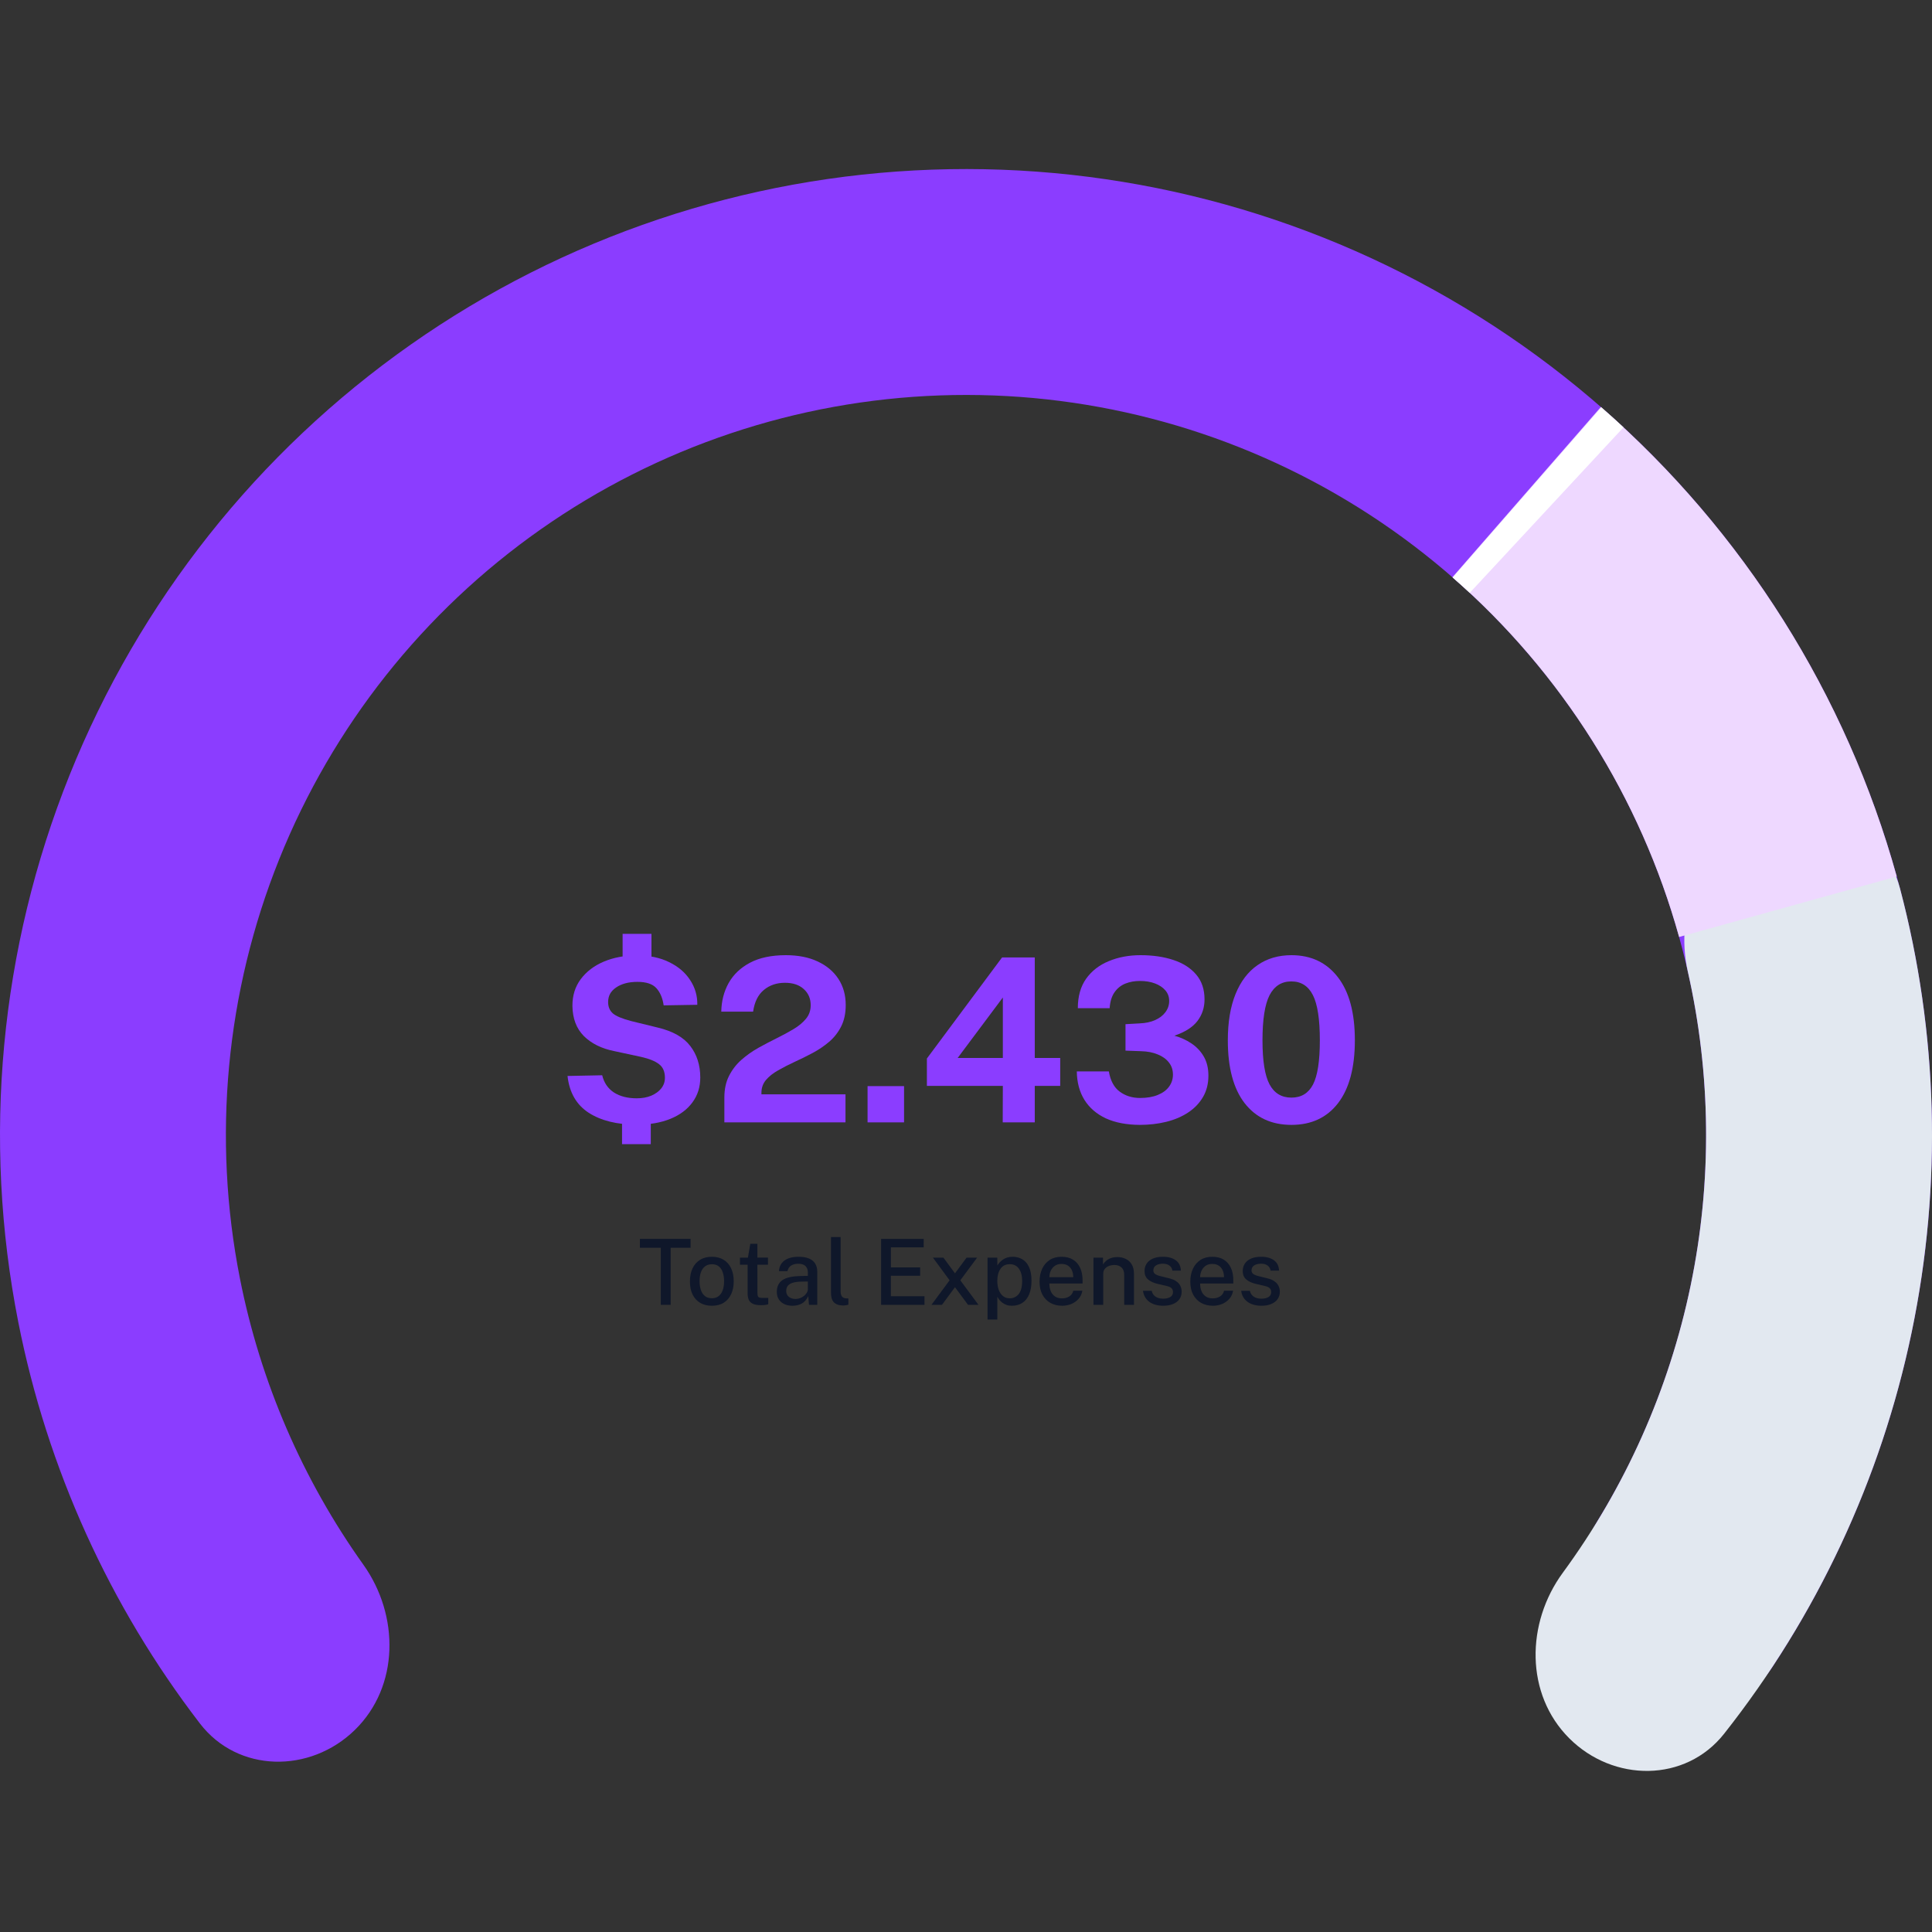 <svg width="160" height="160" viewBox="0 0 160 160" fill="none" xmlns="http://www.w3.org/2000/svg">
<rect x="0" y="0" width="160" height="160" fill="#333333" stroke="none"/>
<path d="M52.742 93.139C51.105 93.139 49.777 92.811 48.757 92.157C47.737 91.496 47.151 90.479 47 89.106L49.871 89.049C50.022 89.673 50.347 90.148 50.844 90.475C51.348 90.797 51.977 90.957 52.733 90.957C53.186 90.957 53.586 90.885 53.932 90.74C54.285 90.589 54.562 90.387 54.764 90.135C54.965 89.877 55.066 89.585 55.066 89.257C55.066 88.753 54.905 88.379 54.584 88.133C54.263 87.881 53.769 87.68 53.101 87.529L50.863 87.047C49.824 86.839 48.99 86.427 48.36 85.81C47.737 85.186 47.419 84.352 47.406 83.307C47.4 82.451 47.63 81.711 48.096 81.087C48.568 80.458 49.207 79.973 50.013 79.633C50.825 79.293 51.735 79.123 52.742 79.123C53.775 79.123 54.666 79.309 55.415 79.68C56.171 80.045 56.75 80.54 57.153 81.163C57.562 81.78 57.761 82.463 57.748 83.213L54.962 83.26C54.874 82.655 54.672 82.18 54.357 81.834C54.043 81.487 53.52 81.314 52.79 81.314C52.412 81.314 52.075 81.355 51.779 81.437C51.483 81.519 51.228 81.635 51.014 81.786C50.8 81.931 50.636 82.104 50.523 82.306C50.416 82.507 50.362 82.734 50.362 82.986C50.362 83.382 50.495 83.697 50.759 83.93C51.03 84.157 51.537 84.368 52.28 84.563L54.48 85.101C55.721 85.397 56.615 85.904 57.163 86.622C57.717 87.34 57.994 88.212 57.994 89.238C57.994 90.025 57.776 90.712 57.342 91.297C56.914 91.883 56.306 92.336 55.519 92.657C54.732 92.978 53.806 93.139 52.742 93.139ZM51.562 77.338H53.951V79.793H51.562V77.338ZM51.515 92.298H53.895V94.754H51.515V92.298Z" fill="#8B3DFF"/>
<path d="M59.989 92.95V90.891C59.989 90.198 60.119 89.6 60.377 89.097C60.635 88.587 60.975 88.146 61.397 87.774C61.825 87.397 62.291 87.066 62.795 86.783C63.305 86.499 63.815 86.232 64.325 85.98C64.835 85.728 65.301 85.476 65.722 85.224C66.151 84.966 66.494 84.68 66.752 84.365C67.01 84.05 67.139 83.678 67.139 83.25C67.139 82.703 66.947 82.255 66.563 81.909C66.185 81.563 65.666 81.39 65.005 81.39C64.318 81.39 63.736 81.588 63.257 81.985C62.779 82.381 62.483 82.98 62.37 83.779H59.734C59.747 82.91 59.949 82.123 60.339 81.418C60.736 80.707 61.328 80.143 62.115 79.727C62.902 79.312 63.89 79.104 65.08 79.104C66.1 79.104 66.979 79.277 67.715 79.624C68.458 79.97 69.031 80.451 69.434 81.069C69.837 81.686 70.039 82.406 70.039 83.231C70.039 83.918 69.913 84.51 69.661 85.007C69.409 85.504 69.075 85.929 68.66 86.282C68.244 86.635 67.788 86.943 67.29 87.208C66.793 87.472 66.295 87.718 65.798 87.944C65.307 88.171 64.853 88.404 64.438 88.643C64.022 88.876 63.689 89.141 63.437 89.436C63.185 89.733 63.059 90.088 63.059 90.504V90.627H70.02V92.95H59.989Z" fill="#8B3DFF"/>
<path d="M71.848 92.95V89.947H74.87V92.95H71.848Z" fill="#8B3DFF"/>
<path d="M82.985 79.293H85.695V87.614H87.802V89.928H85.695V92.95H83.041L83.051 89.928H76.761V87.661L82.985 79.293ZM79.311 87.614H83.051V82.608L79.311 87.614Z" fill="#8B3DFF"/>
<path d="M89.261 83.496C89.261 82.514 89.491 81.698 89.95 81.05C90.416 80.401 91.043 79.916 91.83 79.595C92.617 79.268 93.492 79.104 94.455 79.104C95.475 79.104 96.382 79.236 97.175 79.501C97.975 79.765 98.605 80.168 99.064 80.71C99.524 81.251 99.754 81.937 99.754 82.769C99.754 83.442 99.559 84.037 99.168 84.554C98.778 85.064 98.142 85.47 97.26 85.772C97.764 85.91 98.23 86.121 98.658 86.405C99.086 86.688 99.43 87.05 99.688 87.491C99.946 87.932 100.075 88.461 100.075 89.078C100.075 89.745 99.927 90.334 99.631 90.844C99.335 91.354 98.926 91.782 98.403 92.128C97.881 92.475 97.276 92.733 96.59 92.903C95.904 93.073 95.17 93.158 94.389 93.158C93.294 93.151 92.359 92.972 91.584 92.619C90.816 92.26 90.224 91.751 89.809 91.089C89.399 90.428 89.188 89.641 89.176 88.728H91.83C91.962 89.503 92.264 90.063 92.736 90.409C93.209 90.756 93.769 90.929 94.418 90.929C94.984 90.929 95.469 90.847 95.872 90.683C96.281 90.519 96.593 90.293 96.807 90.003C97.028 89.707 97.138 89.37 97.138 88.993C97.138 88.602 97.024 88.265 96.798 87.982C96.577 87.699 96.269 87.478 95.872 87.321C95.475 87.157 95.022 87.069 94.512 87.056L93.209 87.009V84.818L94.38 84.752C94.871 84.733 95.299 84.642 95.664 84.478C96.029 84.314 96.313 84.097 96.514 83.826C96.722 83.549 96.826 83.238 96.826 82.891C96.826 82.558 96.722 82.268 96.514 82.022C96.306 81.777 96.02 81.585 95.655 81.446C95.29 81.308 94.871 81.239 94.399 81.239C93.964 81.239 93.564 81.311 93.199 81.456C92.834 81.601 92.535 81.84 92.302 82.174C92.069 82.501 91.934 82.942 91.896 83.496H89.261Z" fill="#8B3DFF"/>
<path d="M106.953 79.104C108.577 79.104 109.859 79.712 110.797 80.927C111.735 82.136 112.204 83.877 112.204 86.15C112.204 88.41 111.741 90.145 110.816 91.354C109.89 92.556 108.602 93.158 106.953 93.158C105.297 93.158 104.003 92.556 103.071 91.354C102.145 90.151 101.683 88.42 101.683 86.159C101.683 84.648 101.897 83.367 102.325 82.315C102.753 81.264 103.361 80.467 104.148 79.926C104.935 79.378 105.87 79.104 106.953 79.104ZM106.953 90.9C107.765 90.9 108.36 90.538 108.738 89.814C109.116 89.084 109.304 87.866 109.304 86.159C109.304 84.415 109.112 83.165 108.728 82.41C108.344 81.654 107.749 81.276 106.943 81.276C106.137 81.276 105.536 81.657 105.139 82.419C104.749 83.181 104.554 84.428 104.554 86.159C104.554 87.859 104.749 89.075 105.139 89.805C105.53 90.535 106.134 90.9 106.953 90.9Z" fill="#8B3DFF"/>
<path d="M52.994 103.335V102.599H57.191V103.335H55.54V108.061H54.724V103.335H52.994Z" fill="#0F172A"/>
<path d="M58.954 108.137C58.589 108.137 58.269 108.059 57.994 107.903C57.722 107.744 57.511 107.515 57.36 107.215C57.211 106.915 57.137 106.553 57.137 106.127C57.137 105.717 57.207 105.358 57.348 105.05C57.492 104.743 57.7 104.505 57.972 104.336C58.244 104.165 58.572 104.08 58.958 104.08C59.325 104.08 59.644 104.16 59.913 104.321C60.183 104.48 60.392 104.713 60.541 105.02C60.689 105.325 60.764 105.694 60.764 106.127C60.764 106.523 60.693 106.871 60.552 107.174C60.413 107.476 60.209 107.713 59.94 107.884C59.673 108.053 59.344 108.137 58.954 108.137ZM58.958 107.514C59.179 107.514 59.364 107.456 59.513 107.34C59.664 107.221 59.777 107.057 59.853 106.845C59.929 106.631 59.966 106.384 59.966 106.104C59.966 105.845 59.932 105.61 59.864 105.398C59.799 105.184 59.692 105.014 59.543 104.888C59.395 104.762 59.199 104.699 58.958 104.699C58.731 104.699 58.542 104.757 58.391 104.873C58.24 104.986 58.125 105.149 58.047 105.36C57.972 105.569 57.934 105.817 57.934 106.104C57.934 106.359 57.968 106.593 58.036 106.807C58.104 107.021 58.213 107.193 58.364 107.321C58.516 107.449 58.713 107.514 58.958 107.514Z" fill="#0F172A"/>
<path d="M63.6 104.737H62.724L62.728 107.068C62.728 107.196 62.74 107.291 62.766 107.351C62.793 107.409 62.839 107.447 62.901 107.465C62.967 107.48 63.055 107.487 63.166 107.487H63.623V108.012C63.573 108.032 63.497 108.05 63.396 108.065C63.298 108.08 63.171 108.088 63.015 108.088C62.725 108.088 62.5 108.049 62.339 107.971C62.18 107.893 62.069 107.781 62.006 107.635C61.946 107.486 61.916 107.307 61.916 107.098V104.737H61.281V104.155H61.938L62.138 103.007H62.724V104.151H63.6V104.737Z" fill="#0F172A"/>
<path d="M65.627 108.137C65.376 108.137 65.151 108.092 64.955 108.001C64.761 107.91 64.609 107.779 64.498 107.608C64.387 107.437 64.332 107.23 64.332 106.989C64.332 106.555 64.485 106.232 64.793 106.018C65.1 105.804 65.59 105.69 66.262 105.678L66.904 105.659V105.375C66.904 105.151 66.838 104.975 66.704 104.846C66.571 104.718 66.365 104.655 66.088 104.658C65.879 104.658 65.693 104.705 65.529 104.801C65.368 104.897 65.262 105.054 65.212 105.273H64.509C64.524 105.014 64.599 104.796 64.732 104.62C64.868 104.441 65.054 104.306 65.291 104.216C65.528 104.125 65.806 104.08 66.126 104.08C66.481 104.08 66.773 104.129 67.003 104.227C67.232 104.323 67.402 104.464 67.513 104.65C67.626 104.836 67.683 105.063 67.683 105.33V108.061H66.999L66.935 107.344C66.788 107.643 66.603 107.851 66.379 107.967C66.158 108.08 65.907 108.137 65.627 108.137ZM65.88 107.574C66.004 107.574 66.126 107.553 66.247 107.51C66.368 107.465 66.477 107.404 66.576 107.329C66.674 107.25 66.752 107.164 66.81 107.068C66.87 106.972 66.902 106.874 66.904 106.773V106.127L66.375 106.138C66.106 106.141 65.877 106.169 65.688 106.222C65.501 106.274 65.358 106.356 65.257 106.467C65.159 106.578 65.11 106.725 65.11 106.909C65.11 107.118 65.183 107.282 65.329 107.4C65.475 107.516 65.659 107.574 65.88 107.574Z" fill="#0F172A"/>
<path d="M69.877 108.114C69.645 108.114 69.459 108.084 69.317 108.024C69.179 107.963 69.073 107.883 69 107.782C68.927 107.679 68.878 107.563 68.853 107.434C68.83 107.303 68.819 107.169 68.819 107.03V102.448H69.616V106.947C69.616 107.128 69.651 107.267 69.722 107.363C69.795 107.458 69.906 107.512 70.054 107.525L70.258 107.533V108.046C70.195 108.066 70.13 108.083 70.062 108.095C69.996 108.108 69.935 108.114 69.877 108.114Z" fill="#0F172A"/>
<path d="M72.969 108.061V102.599H76.498L76.494 103.301H73.781V104.96H76.203V105.651H73.778V107.347L76.562 107.351V108.061H72.969Z" fill="#0F172A"/>
<path d="M81.033 108.061H80.167L79.087 106.599L78.01 108.061H77.138L78.641 106.029L77.262 104.155H78.131L79.087 105.451L80.046 104.155H80.919L79.529 106.029L81.033 108.061Z" fill="#0F172A"/>
<path d="M81.783 109.278V104.155H82.592L82.599 104.805C82.647 104.719 82.709 104.635 82.784 104.552C82.86 104.466 82.949 104.388 83.052 104.318C83.158 104.245 83.278 104.187 83.411 104.144C83.547 104.101 83.697 104.08 83.861 104.08C84.168 104.08 84.439 104.151 84.673 104.295C84.91 104.436 85.094 104.654 85.225 104.948C85.358 105.241 85.425 105.612 85.425 106.063C85.425 106.516 85.358 106.897 85.225 107.204C85.094 107.511 84.906 107.744 84.662 107.903C84.418 108.059 84.128 108.137 83.793 108.137C83.632 108.137 83.487 108.114 83.359 108.069C83.23 108.024 83.117 107.964 83.019 107.891C82.92 107.816 82.836 107.735 82.765 107.65C82.697 107.561 82.641 107.475 82.595 107.389V109.278H81.783ZM83.623 107.521C83.923 107.521 84.168 107.405 84.36 107.174C84.554 106.939 84.65 106.574 84.65 106.078C84.65 105.652 84.561 105.316 84.382 105.069C84.206 104.82 83.953 104.695 83.623 104.695C83.283 104.695 83.026 104.825 82.852 105.084C82.678 105.341 82.592 105.673 82.592 106.078C82.592 106.342 82.629 106.584 82.705 106.803C82.783 107.02 82.899 107.194 83.052 107.325C83.206 107.456 83.396 107.521 83.623 107.521Z" fill="#0F172A"/>
<path d="M86.903 106.297C86.903 106.531 86.941 106.742 87.017 106.928C87.095 107.112 87.212 107.258 87.368 107.366C87.524 107.472 87.718 107.525 87.95 107.525C88.182 107.525 88.382 107.472 88.551 107.366C88.722 107.261 88.834 107.103 88.887 106.894H89.635C89.59 107.161 89.483 107.388 89.314 107.574C89.147 107.76 88.946 107.901 88.709 107.997C88.473 108.09 88.225 108.137 87.965 108.137C87.595 108.137 87.269 108.058 86.987 107.899C86.704 107.738 86.484 107.509 86.326 107.211C86.169 106.914 86.091 106.56 86.091 106.15C86.091 105.744 86.163 105.387 86.307 105.077C86.45 104.765 86.658 104.52 86.93 104.344C87.202 104.168 87.529 104.08 87.912 104.08C88.29 104.08 88.607 104.16 88.864 104.321C89.124 104.483 89.32 104.709 89.454 105.001C89.587 105.291 89.654 105.634 89.654 106.029V106.297H86.903ZM86.903 105.772H88.883C88.883 105.568 88.848 105.383 88.777 105.217C88.707 105.048 88.599 104.916 88.452 104.82C88.309 104.722 88.127 104.673 87.908 104.673C87.684 104.673 87.498 104.727 87.349 104.835C87.201 104.943 87.089 105.082 87.013 105.251C86.94 105.419 86.903 105.593 86.903 105.772Z" fill="#0F172A"/>
<path d="M90.556 108.061V104.155H91.346V104.718C91.409 104.612 91.493 104.513 91.599 104.42C91.707 104.326 91.84 104.251 91.996 104.193C92.154 104.135 92.337 104.106 92.543 104.106C92.788 104.106 93.013 104.155 93.22 104.253C93.429 104.349 93.596 104.5 93.722 104.707C93.848 104.911 93.911 105.175 93.911 105.5V108.061H93.103V105.587C93.103 105.307 93.027 105.1 92.876 104.964C92.727 104.828 92.535 104.76 92.298 104.76C92.139 104.76 91.988 104.786 91.845 104.839C91.701 104.892 91.585 104.972 91.497 105.081C91.409 105.186 91.365 105.32 91.365 105.481V108.061H90.556Z" fill="#0F172A"/>
<path d="M96.319 108.137C96.047 108.137 95.792 108.094 95.552 108.009C95.316 107.923 95.117 107.788 94.956 107.604C94.797 107.42 94.698 107.185 94.657 106.898H95.379C95.412 107.046 95.473 107.17 95.564 107.268C95.657 107.364 95.768 107.436 95.896 107.483C96.027 107.529 96.167 107.551 96.316 107.551C96.562 107.551 96.761 107.507 96.912 107.419C97.066 107.329 97.143 107.19 97.143 107.004C97.143 106.87 97.101 106.763 97.018 106.683C96.938 106.602 96.809 106.543 96.633 106.505L95.855 106.32C95.532 106.244 95.274 106.125 95.08 105.961C94.886 105.795 94.788 105.563 94.786 105.266C94.786 105.037 94.842 104.833 94.956 104.654C95.072 104.475 95.243 104.335 95.469 104.234C95.696 104.131 95.978 104.08 96.316 104.08C96.756 104.08 97.11 104.178 97.377 104.374C97.644 104.571 97.783 104.855 97.793 105.228H97.094C97.069 105.049 96.987 104.909 96.848 104.809C96.712 104.705 96.532 104.654 96.308 104.654C96.076 104.654 95.886 104.7 95.738 104.794C95.589 104.884 95.515 105.024 95.515 105.213C95.515 105.341 95.569 105.443 95.677 105.519C95.785 105.592 95.948 105.652 96.165 105.7L96.905 105.885C97.096 105.936 97.254 106.002 97.377 106.086C97.501 106.166 97.598 106.256 97.668 106.354C97.739 106.452 97.788 106.554 97.816 106.66C97.846 106.766 97.861 106.865 97.861 106.958C97.861 107.205 97.798 107.417 97.672 107.593C97.549 107.767 97.371 107.901 97.139 107.997C96.91 108.09 96.637 108.137 96.319 108.137Z" fill="#0F172A"/>
<path d="M99.388 106.297C99.388 106.531 99.426 106.742 99.501 106.928C99.58 107.112 99.697 107.258 99.853 107.366C100.009 107.472 100.203 107.525 100.435 107.525C100.666 107.525 100.867 107.472 101.035 107.366C101.207 107.261 101.319 107.103 101.372 106.894H102.12C102.074 107.161 101.967 107.388 101.798 107.574C101.632 107.76 101.431 107.901 101.194 107.997C100.957 108.09 100.709 108.137 100.45 108.137C100.08 108.137 99.753 108.058 99.471 107.899C99.189 107.738 98.969 107.509 98.81 107.211C98.654 106.914 98.576 106.56 98.576 106.15C98.576 105.744 98.648 105.387 98.791 105.077C98.935 104.765 99.143 104.52 99.415 104.344C99.687 104.168 100.014 104.08 100.397 104.08C100.775 104.08 101.092 104.16 101.349 104.321C101.608 104.483 101.805 104.709 101.938 105.001C102.072 105.291 102.138 105.634 102.138 106.029V106.297H99.388ZM99.388 105.772H101.368C101.368 105.568 101.333 105.383 101.262 105.217C101.191 105.048 101.083 104.916 100.937 104.82C100.794 104.722 100.612 104.673 100.393 104.673C100.169 104.673 99.983 104.727 99.834 104.835C99.685 104.943 99.573 105.082 99.498 105.251C99.425 105.419 99.388 105.593 99.388 105.772Z" fill="#0F172A"/>
<path d="M104.451 108.137C104.179 108.137 103.923 108.094 103.684 108.009C103.447 107.923 103.248 107.788 103.087 107.604C102.928 107.42 102.829 107.185 102.788 106.898H103.51C103.543 107.046 103.604 107.17 103.695 107.268C103.788 107.364 103.899 107.436 104.028 107.483C104.159 107.529 104.298 107.551 104.447 107.551C104.694 107.551 104.893 107.507 105.044 107.419C105.197 107.329 105.274 107.19 105.274 107.004C105.274 106.87 105.233 106.763 105.15 106.683C105.069 106.602 104.941 106.543 104.764 106.505L103.986 106.32C103.664 106.244 103.405 106.125 103.212 105.961C103.018 105.795 102.919 105.563 102.917 105.266C102.917 105.037 102.974 104.833 103.087 104.654C103.203 104.475 103.374 104.335 103.601 104.234C103.827 104.131 104.109 104.08 104.447 104.08C104.888 104.08 105.242 104.178 105.509 104.374C105.775 104.571 105.914 104.855 105.924 105.228H105.225C105.2 105.049 105.118 104.909 104.98 104.809C104.844 104.705 104.664 104.654 104.439 104.654C104.208 104.654 104.018 104.7 103.869 104.794C103.72 104.884 103.646 105.024 103.646 105.213C103.646 105.341 103.7 105.443 103.808 105.519C103.917 105.592 104.079 105.652 104.296 105.7L105.036 105.885C105.228 105.936 105.385 106.002 105.509 106.086C105.632 106.166 105.729 106.256 105.799 106.354C105.87 106.452 105.919 106.554 105.947 106.66C105.977 106.766 105.992 106.865 105.992 106.958C105.992 107.205 105.929 107.417 105.803 107.593C105.68 107.767 105.502 107.901 105.27 107.997C105.041 108.09 104.768 108.137 104.451 108.137Z" fill="#0F172A"/>
<path d="M133.965 139.592C137.911 142.926 143.865 142.456 146.716 138.148C153.491 127.909 157.843 116.21 159.38 103.944C161.305 88.573 158.727 72.974 151.957 59.041C145.188 45.107 134.519 33.438 121.245 25.452C107.972 17.465 92.665 13.504 77.184 14.05C61.702 14.595 46.712 19.623 34.034 28.524C21.355 37.425 11.534 49.815 5.761 64.19C-0.011 78.566 -1.485 94.308 1.517 109.505C3.913 121.632 9.077 132.995 16.556 142.732C19.703 146.829 25.675 146.88 29.377 143.277C33.079 139.673 33.09 133.785 30.091 129.578C25.061 122.522 21.563 114.449 19.87 105.879C17.57 94.236 18.699 82.175 23.122 71.161C27.544 60.148 35.069 50.655 44.783 43.835C54.497 37.016 65.981 33.164 77.842 32.746C89.703 32.328 101.431 35.363 111.6 41.482C121.77 47.601 129.944 56.541 135.13 67.216C140.317 77.891 142.292 89.842 140.817 101.619C139.731 110.287 136.81 118.586 132.289 125.978C129.593 130.386 130.019 136.258 133.965 139.592Z" fill="#8B3DFF"/>
<path d="M129.954 143.954C133.607 147.607 139.58 147.637 142.782 143.583C150.45 133.874 155.789 122.482 158.325 110.286C160.861 98.089 160.505 85.513 157.343 73.552C156.022 68.558 150.533 66.204 145.727 68.098C140.92 69.993 138.636 75.42 139.778 80.458C141.708 88.98 141.802 97.852 140.009 106.477C138.215 115.102 134.592 123.202 129.425 130.248C126.37 134.413 126.301 140.301 129.954 143.954Z" fill="#E2E8F0"/>
<path d="M157.082 72.589C152.893 57.51 144.374 43.99 132.578 33.705L120.283 47.804C129.32 55.685 135.847 66.043 139.056 77.596L157.082 72.589Z" fill="#EED8FF"/>
<path d="M134.451 35.391C133.849 34.831 133.239 34.282 132.62 33.742L120.315 47.833C120.789 48.247 121.257 48.668 121.718 49.096L134.451 35.391Z" fill="white"/>
</svg>
